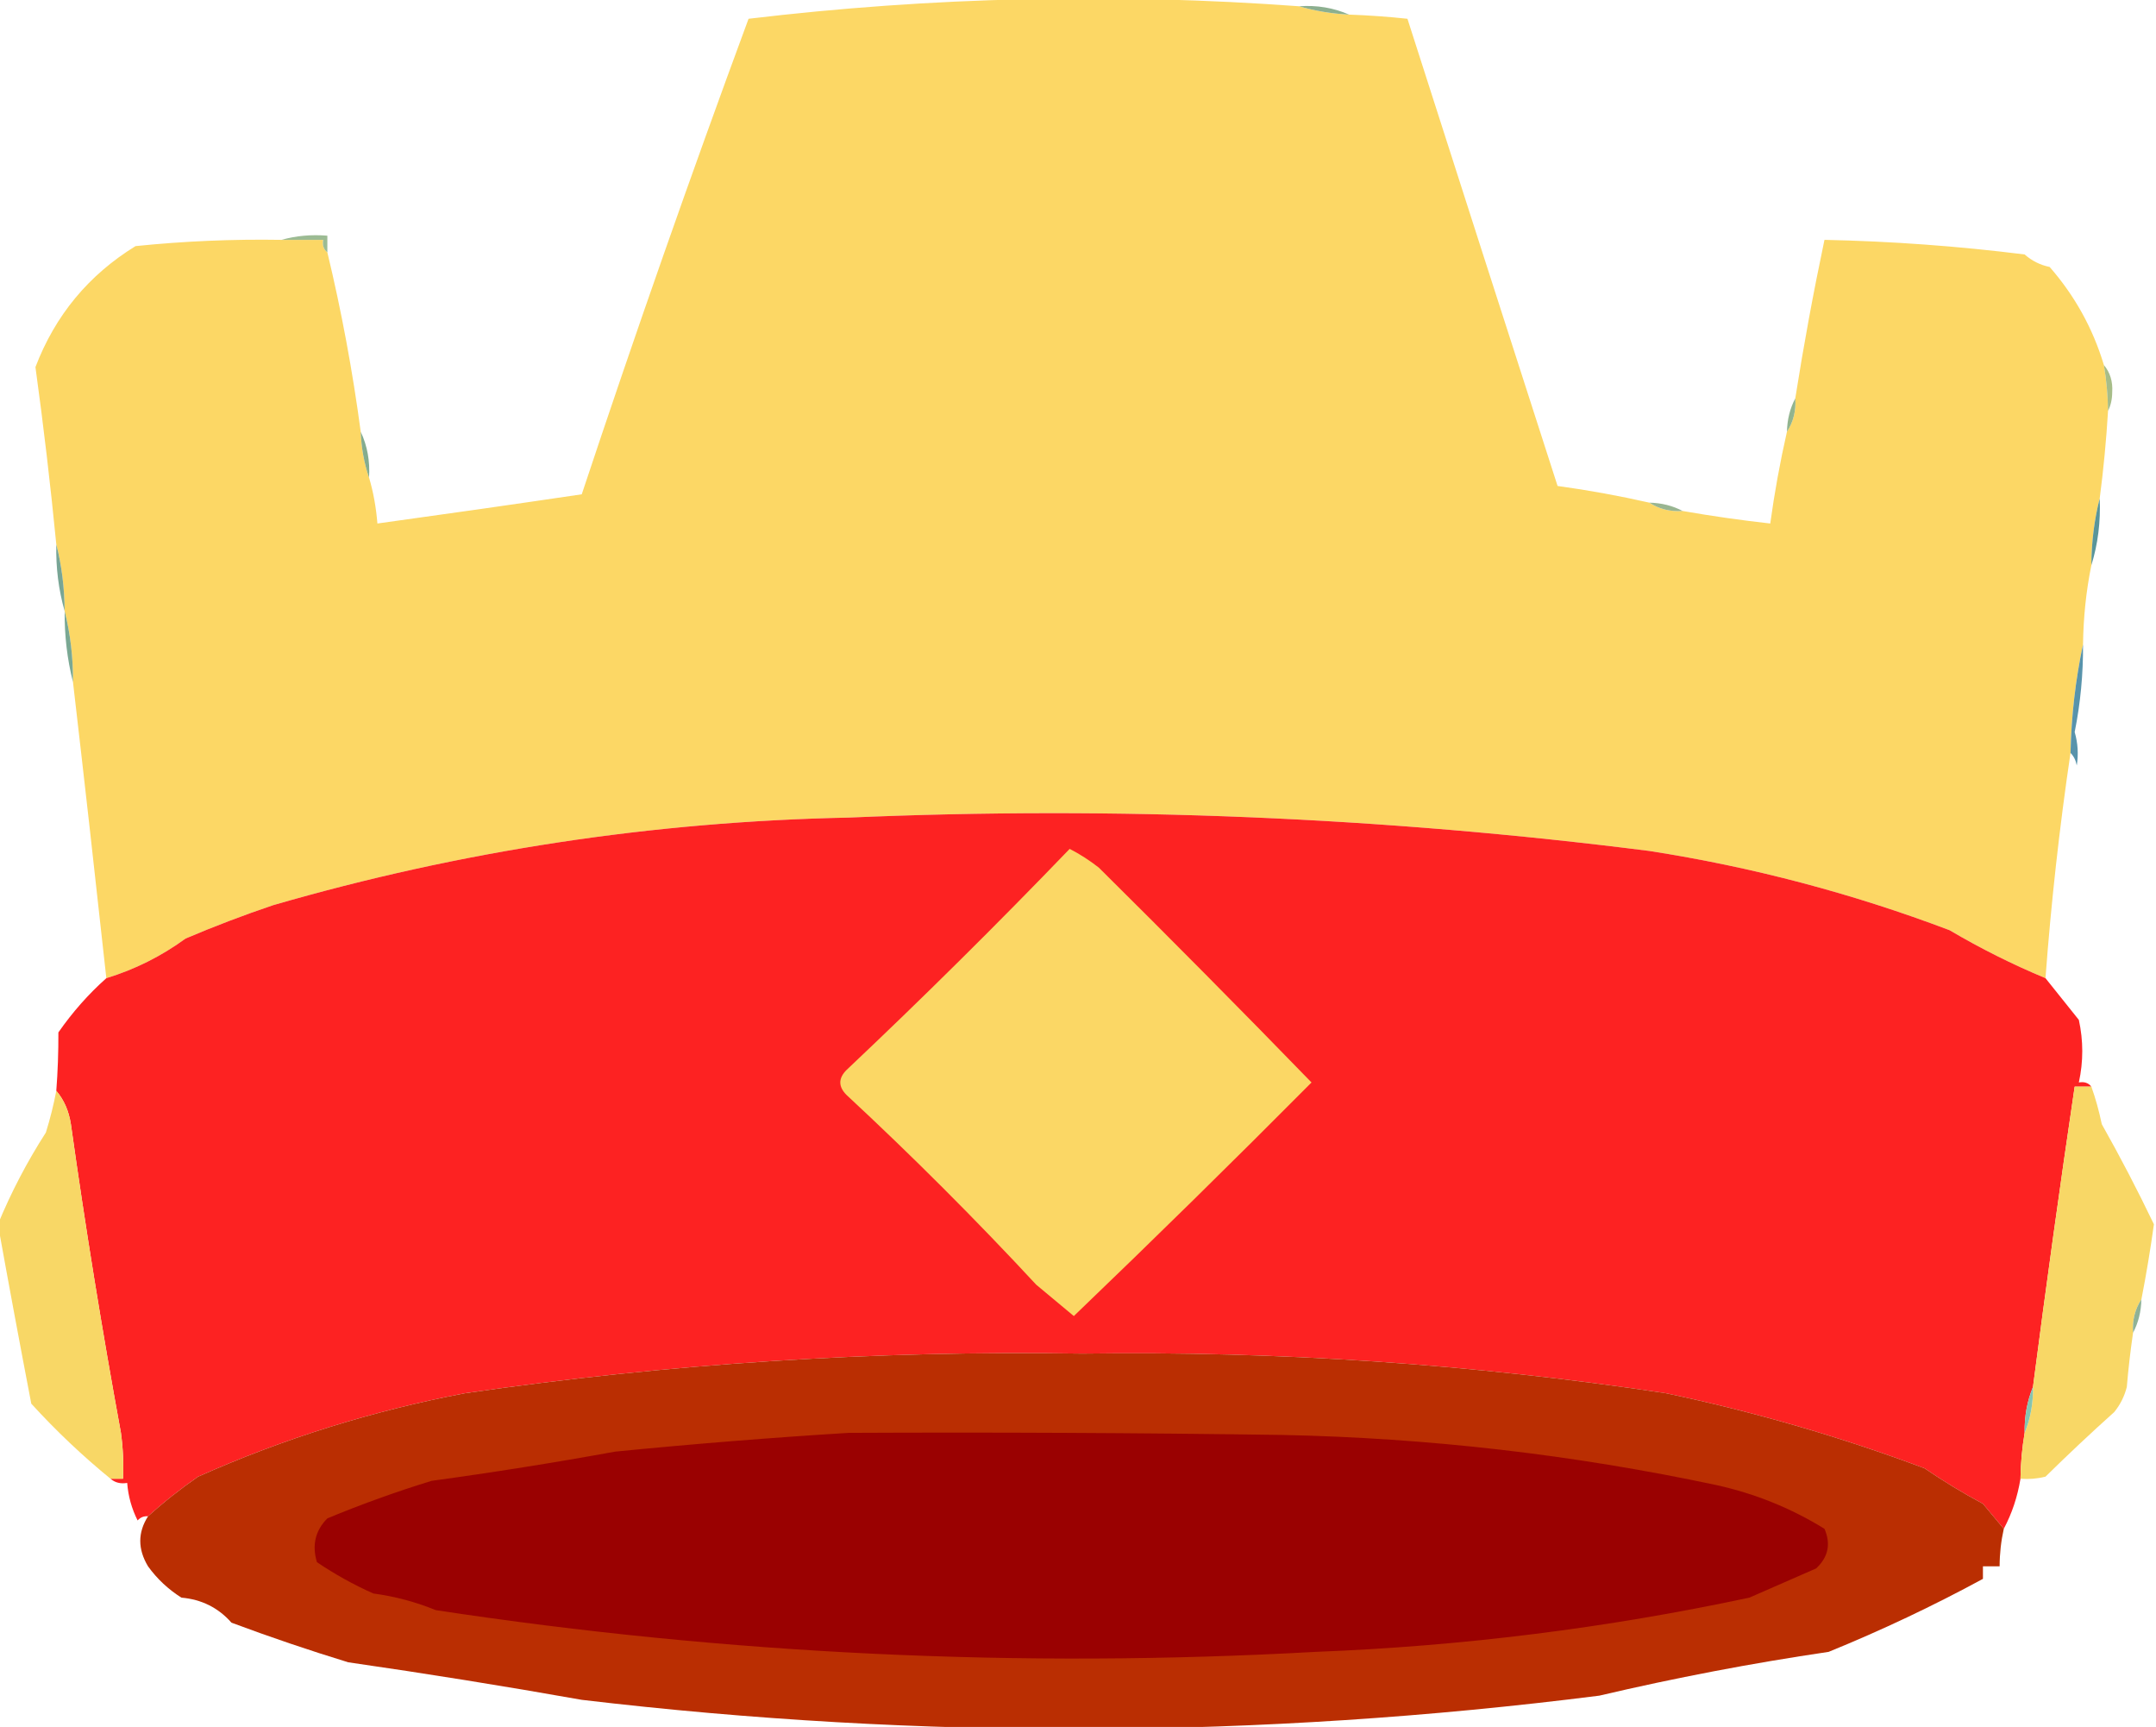 <svg width="517" height="414" viewBox="0 0 517 414" fill="none" xmlns="http://www.w3.org/2000/svg">
<g clip-path="url(#clip0_1_5)">
<path fill-rule="evenodd" clip-rule="evenodd" d="M311.5 1.5C315.295 2.617 319.295 3.283 323.5 3.5C328.181 3.669 332.848 4.002 337.5 4.5C349.503 41.968 361.503 79.302 373.5 116.5C380.894 117.515 388.227 118.849 395.5 120.5C397.838 122.04 400.505 122.706 403.5 122.5C410.48 123.718 417.48 124.718 424.5 125.5C425.513 118.113 426.847 110.779 428.5 103.5C430.04 101.162 430.706 98.495 430.5 95.5C432.508 82.765 434.841 70.099 437.5 57.5C453.559 57.837 469.559 59.004 485.5 61C487.221 62.527 489.221 63.527 491.5 64C497.545 70.926 501.878 78.76 504.5 87.5C505.114 91.135 505.448 94.802 505.5 98.5C505.08 105.526 504.413 112.526 503.5 119.5C502.194 124.616 501.527 129.949 501.5 135.5C500.253 141.63 499.586 147.963 499.5 154.5C497.697 162.936 496.697 171.603 496.5 180.5C493.843 198.424 491.843 216.424 490.5 234.5C482.605 231.219 474.939 227.386 467.5 223C444.173 214.168 420.173 207.835 395.5 204C331.75 195.899 267.75 193.232 203.5 196C156.504 196.959 110.504 203.959 65.5 217C58.35 219.414 51.35 222.081 44.5 225C38.658 229.254 32.324 232.421 25.5 234.5C22.916 210.831 20.25 187.164 17.5 163.5C17.55 157.611 16.884 151.944 15.5 146.5C15.473 140.949 14.806 135.616 13.5 130.5C12.113 116.314 10.447 102.147 8.5 88C13.232 75.604 21.232 65.937 32.5 59C44.136 57.807 55.803 57.307 67.5 57.5C70.833 57.5 74.167 57.5 77.5 57.5C77.263 58.791 77.596 59.791 78.5 60.5C81.882 74.577 84.549 88.91 86.5 103.5C86.646 107.387 87.313 111.054 88.5 114.5C89.525 117.974 90.192 121.64 90.5 125.5C106.839 123.249 123.172 120.916 139.5 118.5C152.236 80.182 165.57 42.182 179.5 4.5C223.409 -0.736 267.409 -1.736 311.5 1.5Z" fill="#FCD765"/>
<path fill-rule="evenodd" clip-rule="evenodd" d="M311.5 1.5C315.79 1.198 319.79 1.864 323.5 3.5C319.295 3.283 315.295 2.617 311.5 1.5Z" fill="#8CAF8F"/>
<path fill-rule="evenodd" clip-rule="evenodd" d="M67.5 57.5C70.962 56.518 74.629 56.185 78.5 56.5C78.5 57.833 78.5 59.167 78.5 60.5C77.596 59.791 77.263 58.791 77.5 57.5C74.167 57.5 70.833 57.5 67.5 57.5Z" fill="#9CBB93"/>
<path fill-rule="evenodd" clip-rule="evenodd" d="M504.5 87.5C505.997 89.29 506.664 91.456 506.5 94C506.492 95.707 506.158 97.207 505.5 98.5C505.448 94.802 505.114 91.135 504.5 87.5Z" fill="#A7BD89"/>
<path fill-rule="evenodd" clip-rule="evenodd" d="M430.5 95.5C430.706 98.495 430.04 101.162 428.5 103.5C428.565 100.572 429.232 97.905 430.5 95.5Z" fill="#92B48E"/>
<path fill-rule="evenodd" clip-rule="evenodd" d="M86.5 103.5C88.082 106.876 88.749 110.542 88.5 114.5C87.313 111.054 86.646 107.387 86.5 103.5Z" fill="#84AC8F"/>
<path fill-rule="evenodd" clip-rule="evenodd" d="M395.5 120.5C398.428 120.565 401.095 121.232 403.5 122.5C400.505 122.706 397.838 122.04 395.5 120.5Z" fill="#99B591"/>
<path fill-rule="evenodd" clip-rule="evenodd" d="M503.5 119.5C503.745 125.084 503.078 130.417 501.5 135.5C501.527 129.949 502.194 124.616 503.5 119.5Z" fill="#59959A"/>
<path fill-rule="evenodd" clip-rule="evenodd" d="M13.5 130.5C14.806 135.616 15.473 140.949 15.5 146.5C14.043 141.402 13.376 136.069 13.5 130.5Z" fill="#78A595"/>
<path fill-rule="evenodd" clip-rule="evenodd" d="M15.5 146.5C16.884 151.944 17.55 157.611 17.5 163.5C16.116 158.056 15.45 152.389 15.5 146.5Z" fill="#7AA893"/>
<path fill-rule="evenodd" clip-rule="evenodd" d="M499.5 154.5C499.555 161.565 498.888 168.565 497.5 175.5C498.268 178.154 498.434 180.821 498 183.5C497.768 182.263 497.268 181.263 496.5 180.5C496.697 171.603 497.697 162.936 499.5 154.5Z" fill="#5893AB"/>
<path fill-rule="evenodd" clip-rule="evenodd" d="M490.5 234.5C493.127 237.802 495.794 241.135 498.5 244.5C499.592 249.492 499.592 254.492 498.5 259.5C499.791 259.263 500.791 259.596 501.5 260.5C500.167 260.5 498.833 260.5 497.5 260.5C493.949 284.471 490.616 308.471 487.5 332.5C486.097 335.909 485.43 339.575 485.5 343.5C484.886 347.135 484.552 350.802 484.5 354.5C483.796 358.815 482.463 362.815 480.5 366.5C478.856 364.519 477.19 362.519 475.5 360.5C470.705 357.933 466.038 355.1 461.5 352C441.374 344.465 420.707 338.465 399.5 334C353.123 327.018 306.457 323.851 259.5 324.5C209.854 323.709 160.521 326.876 111.5 334C89.337 338.204 68.004 344.871 47.5 354C43.249 356.945 39.249 360.112 35.5 363.5C34.504 363.414 33.671 363.748 33 364.5C31.57 361.647 30.737 358.647 30.5 355.5C28.901 355.768 27.568 355.434 26.5 354.5C27.5 354.5 28.5 354.5 29.5 354.5C29.665 350.818 29.499 347.152 29 343.5C24.476 318.885 20.476 294.219 17 269.5C16.507 266.325 15.34 263.659 13.5 261.5C13.852 256.902 14.018 252.235 14 247.5C17.404 242.621 21.237 238.288 25.5 234.5C32.324 232.421 38.658 229.254 44.5 225C51.35 222.081 58.35 219.414 65.5 217C110.504 203.959 156.504 196.959 203.5 196C267.75 193.232 331.75 195.899 395.5 204C420.173 207.835 444.173 214.168 467.5 223C474.939 227.386 482.605 231.219 490.5 234.5Z" fill="#FD2222"/>
<path fill-rule="evenodd" clip-rule="evenodd" d="M256.5 203.5C258.932 204.75 261.266 206.25 263.5 208C280.653 224.987 297.653 242.154 314.5 259.5C295.735 278.387 276.735 297.054 257.5 315.5C254.46 312.99 251.46 310.49 248.5 308C233.903 292.281 218.736 277.114 203 262.5C201 260.5 201 258.5 203 256.5C221.286 239.231 239.119 221.565 256.5 203.5Z" fill="#FBD765"/>
<path fill-rule="evenodd" clip-rule="evenodd" d="M501.5 260.5C502.507 263.322 503.34 266.322 504 269.5C508.404 277.306 512.571 285.306 516.5 293.5C515.662 299.539 514.662 305.539 513.5 311.5C511.96 313.838 511.294 316.505 511.5 319.5C510.869 323.804 510.369 328.137 510 332.5C509.439 334.725 508.439 336.725 507 338.5C501.396 343.525 495.896 348.691 490.5 354C488.527 354.495 486.527 354.662 484.5 354.5C484.552 350.802 484.886 347.135 485.5 343.5C486.903 340.091 487.57 336.425 487.5 332.5C490.616 308.471 493.949 284.471 497.5 260.5C498.833 260.5 500.167 260.5 501.5 260.5Z" fill="#F8D766"/>
<path fill-rule="evenodd" clip-rule="evenodd" d="M13.5 261.5C15.34 263.659 16.507 266.325 17 269.5C20.476 294.219 24.476 318.885 29 343.5C29.499 347.152 29.665 350.818 29.5 354.5C28.5 354.5 27.5 354.5 26.5 354.5C19.732 348.97 13.399 342.97 7.5 336.5C4.752 322.185 2.085 307.852 -0.5 293.5C2.67 285.825 6.504 278.491 11 271.5C12.026 268.198 12.86 264.865 13.5 261.5Z" fill="#F8D766"/>
<path fill-rule="evenodd" clip-rule="evenodd" d="M513.5 311.5C513.435 314.428 512.768 317.095 511.5 319.5C511.294 316.505 511.96 313.838 513.5 311.5Z" fill="#8FB296"/>
<path fill-rule="evenodd" clip-rule="evenodd" d="M480.5 366.5C479.841 369.455 479.508 372.455 479.5 375.5C478.167 375.5 476.833 375.5 475.5 375.5C475.5 376.5 475.5 377.5 475.5 378.5C463.535 384.995 451.202 390.828 438.5 396C420.052 398.72 401.718 402.22 383.5 406.5C302.232 416.804 220.898 417.137 139.5 407.5C120.873 404.196 102.206 401.196 83.5 398.5C74.053 395.607 64.719 392.44 55.5 389C52.357 385.428 48.357 383.428 43.5 383C40.328 380.994 37.662 378.494 35.5 375.5C33.017 371.374 33.017 367.374 35.5 363.5C39.249 360.112 43.249 356.945 47.5 354C68.004 344.871 89.337 338.204 111.5 334C160.521 326.876 209.854 323.709 259.5 324.5C306.457 323.851 353.123 327.018 399.5 334C420.707 338.465 441.374 344.465 461.5 352C466.038 355.1 470.705 357.933 475.5 360.5C477.19 362.519 478.856 364.519 480.5 366.5Z" fill="#BA2E02"/>
<path fill-rule="evenodd" clip-rule="evenodd" d="M487.5 332.5C487.57 336.425 486.903 340.091 485.5 343.5C485.43 339.575 486.097 335.909 487.5 332.5Z" fill="#85C4B0"/>
<path fill-rule="evenodd" clip-rule="evenodd" d="M203.5 343.5C238.168 343.333 272.835 343.5 307.5 344C342.576 344.718 377.243 348.718 411.5 356C420.813 358.045 429.48 361.545 437.5 366.5C439.075 370.127 438.408 373.293 435.5 376C430.14 378.348 424.807 380.682 419.5 383C385.264 390.31 350.597 394.643 315.5 396C244.764 399.951 174.43 396.618 104.5 386C99.729 384.042 94.729 382.709 89.5 382C84.758 379.88 80.258 377.38 76 374.5C74.773 370.409 75.606 366.909 78.5 364C86.659 360.613 94.992 357.613 103.5 355C118.212 352.994 132.879 350.661 147.5 348C166.294 346.144 184.961 344.644 203.5 343.5Z" fill="#9A0101"/>
</g>
<defs>
<clipPath id="clip0_1_5">
<rect width="517" height="414" fill="white"/>
</clipPath>
</defs>
</svg>
